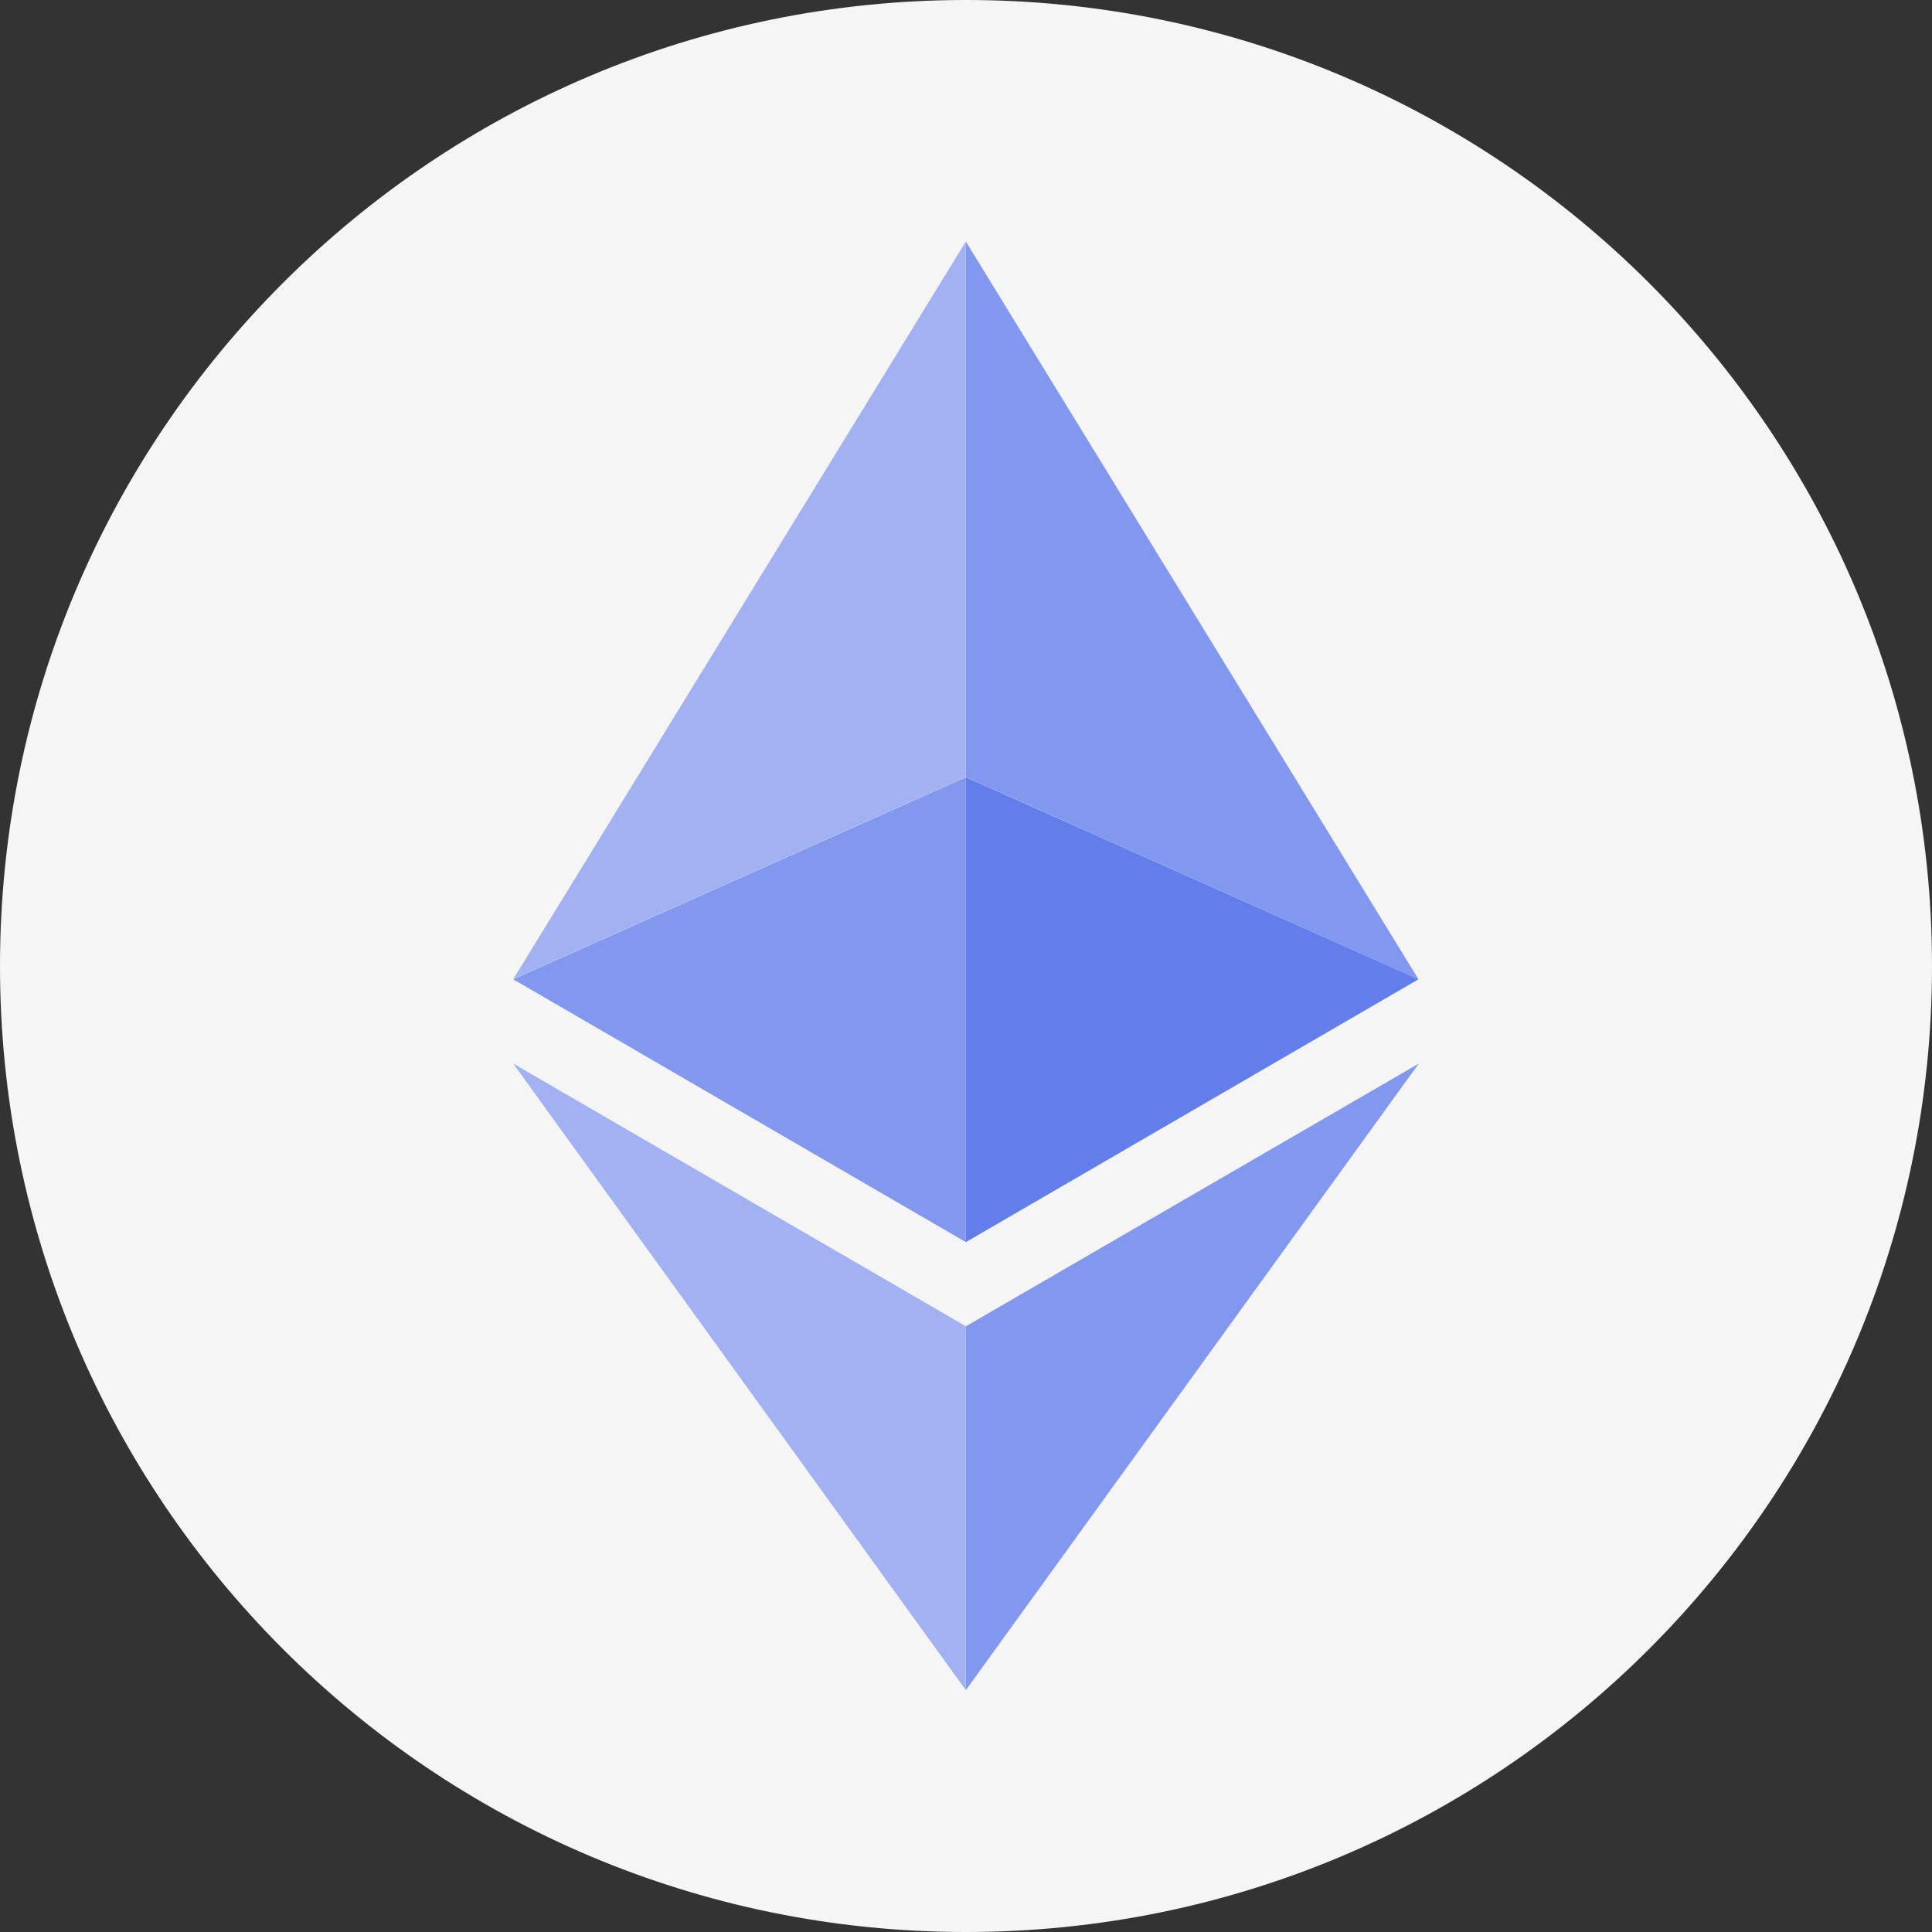 <svg xmlns="http://www.w3.org/2000/svg" width="24" height="24" fill="none" viewBox="0 0 24 24"><rect x="0" y="0" width="24" height="24" fill="#333333" stroke="none"/><g clip-path="url(#clip0_784_104951)"><path fill="#F5F5F5" d="M12 24C18.627 24 24 18.627 24 12C24 5.373 18.627 0 12 0C5.373 0 0 5.373 0 12C0 18.627 5.373 24 12 24Z"/><path fill="#fff" d="M17.625 13.212L11.998 20.996V16.476L17.625 13.212ZM11.998 9.654V15.43L6.375 12.165L11.998 9.654ZM11.998 3L17.621 12.165L11.998 9.652V3Z"/><path fill="#627EEA" fill-opacity=".8" d="M17.625 13.212L11.998 20.996V16.476L17.625 13.212ZM11.998 9.654V15.43L6.375 12.165L11.998 9.654ZM11.998 3L17.621 12.165L11.998 9.652V3Z"/><path fill="#fff" d="M6.375 13.212L11.998 16.475V20.996L6.375 13.212ZM11.998 3V9.652L6.375 12.165L11.998 3Z"/><path fill="#627EEA" fill-opacity=".6" d="M6.375 13.212L11.998 16.475V20.996L6.375 13.212ZM11.998 3V9.652L6.375 12.165L11.998 3Z"/><path fill="#627EEA" d="M11.998 15.43L17.621 12.165L11.998 9.654V15.43Z"/></g><defs><clipPath id="clip0_784_104951"><rect width="24" height="24" fill="#fff"/></clipPath></defs></svg>
